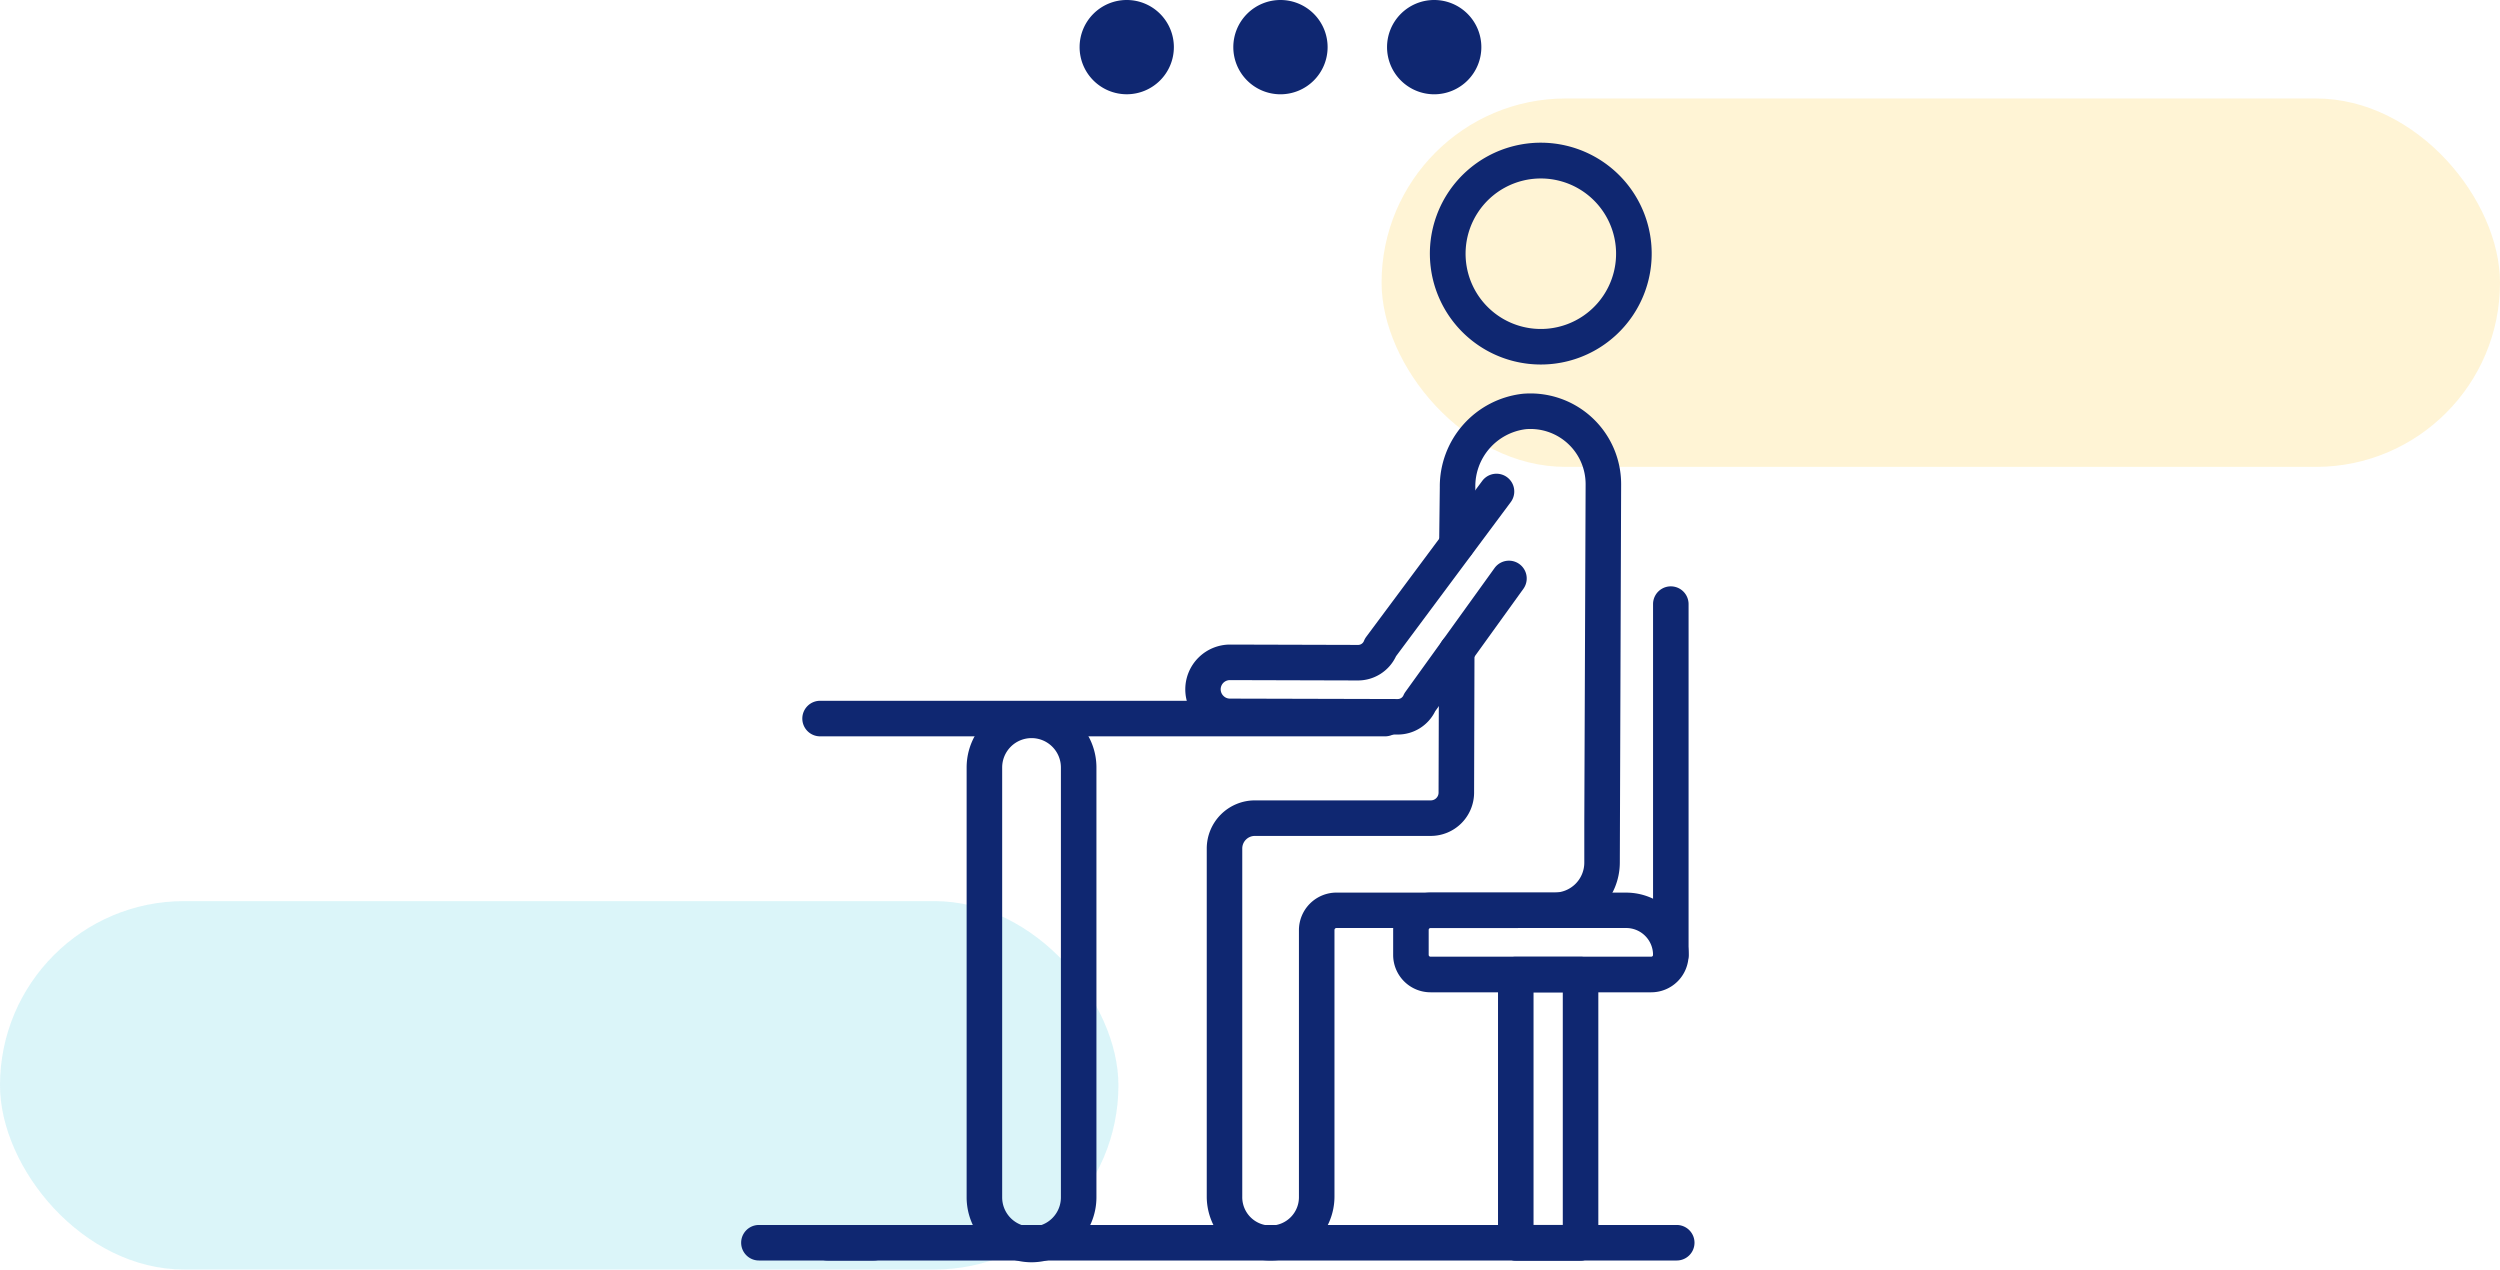 <svg xmlns="http://www.w3.org/2000/svg" width="190" height="96.484" viewBox="0 0 190 96.484">
  <g id="Grupo_222352" data-name="Grupo 222352" transform="translate(-180 -4493)">
    <g id="Grupo_222351" data-name="Grupo 222351">
      <g id="Grupo_210452" data-name="Grupo 210452" transform="translate(0 140.6)">
        <g id="Grupo_207478" data-name="Grupo 207478" transform="translate(0 3976.884)">
          <rect id="Rectángulo_41430" data-name="Rectángulo 41430" width="85" height="28" rx="14" transform="translate(285 383)" fill="#feca2e" opacity="0.2"/>
          <rect id="Rectángulo_41431" data-name="Rectángulo 41431" width="85" height="28" rx="14" transform="translate(180 444)" fill="#4dd0e1" opacity="0.2"/>
        </g>
        <g id="Grupo_210446" data-name="Grupo 210446" transform="translate(236.328 4352.4)">
          <path id="Trazado_222033" data-name="Trazado 222033" d="M309.4,295.12h-4.924a1.351,1.351,0,0,1-1.35-1.35V273.389a1.35,1.35,0,0,1,1.35-1.35H309.4a1.35,1.35,0,0,1,1.35,1.35V293.77A1.351,1.351,0,0,1,309.4,295.12Zm-3.574-2.7h2.223V274.739h-2.223Z" transform="translate(-245.605 -199.324)" fill="#0f2771"/>
          <path id="Trazado_222034" data-name="Trazado 222034" d="M308.453,251.673a8.429,8.429,0,1,1,4-1.019A8.407,8.407,0,0,1,308.453,251.673Zm-.008-14.139a5.719,5.719,0,1,0,1.627.238A5.729,5.729,0,0,0,308.445,237.534Z" transform="translate(-247.664 -223.97)" fill="#0f2771"/>
          <path id="Trazado_222035" data-name="Trazado 222035" d="M304.981,269.778l-12.759-.035a3.4,3.4,0,0,1-3.391-3.41,3.406,3.406,0,0,1,3.4-3.393l9.734.027a.478.478,0,0,0,.446-.306,1.4,1.4,0,0,1,.178-.319L311.4,250.5a1.35,1.35,0,1,1,2.166,1.613l-8.72,11.715a3.194,3.194,0,0,1-2.881,1.84l-9.734-.027a.7.7,0,0,0-.5,1.2.69.69,0,0,0,.494.206l12.751.033a.475.475,0,0,0,.439-.288,1.355,1.355,0,0,1,.146-.258l6.773-9.408a1.35,1.35,0,1,1,2.191,1.579l-6.7,9.3A3.169,3.169,0,0,1,304.981,269.778Z" transform="translate(-255.077 -213.953)" fill="#0f2771"/>
          <path id="Trazado_222036" data-name="Trazado 222036" d="M315.689,263.037H272.642a1.351,1.351,0,0,1,0-2.7h43.047a1.351,1.351,0,0,1,0,2.7Z" transform="translate(-266.695 -207.076)" fill="#0f2771"/>
          <path id="Trazado_222037" data-name="Trazado 222037" d="M317.947,276.683H301.172a2.841,2.841,0,0,1-2.838-2.838v-1.9a2.842,2.842,0,0,1,2.838-2.838h14.874a4.745,4.745,0,0,1,4.74,4.741A2.841,2.841,0,0,1,317.947,276.683ZM301.172,271.8a.138.138,0,0,0-.138.138v1.9a.138.138,0,0,0,.138.138h16.776a.138.138,0,0,0,.138-.138,2.043,2.043,0,0,0-2.04-2.041Z" transform="translate(-248.782 -201.268)" fill="#0f2771"/>
          <path id="Trazado_222038" data-name="Trazado 222038" d="M339.631,287H269.877a1.35,1.35,0,0,1,0-2.7h69.754a1.35,1.35,0,0,1,0,2.7Z" transform="translate(-268.527 -191.202)" fill="#0f2771"/>
          <path id="Trazado_222039" data-name="Trazado 222039" d="M294.665,312.177a4.859,4.859,0,0,1-4.853-4.854V280.866a3.662,3.662,0,0,1,3.657-3.657h13.374a.589.589,0,0,0,.587-.585l.03-10.771a1.35,1.35,0,1,1,2.7.008l-.03,10.769a3.293,3.293,0,0,1-3.287,3.28H293.469a.957.957,0,0,0-.958.956v26.456a2.154,2.154,0,1,0,4.307,0V287.071a2.857,2.857,0,0,1,2.853-2.854H316.23a2.278,2.278,0,0,0,2.276-2.274v-3.1l.1-25.645a4.191,4.191,0,0,0-4.548-4.2,4.377,4.377,0,0,0-3.834,4.442l-.05,4.349a1.39,1.39,0,0,1-1.365,1.335,1.351,1.351,0,0,1-1.335-1.365l.05-4.341a7.09,7.09,0,0,1,6.312-7.112,6.894,6.894,0,0,1,7.469,6.9l-.1,28.727a4.981,4.981,0,0,1-4.976,4.974H299.672a.154.154,0,0,0-.153.155v20.252A4.86,4.86,0,0,1,294.665,312.177Z" transform="translate(-254.427 -216.38)" fill="#0f2771"/>
          <path id="Trazado_222040" data-name="Trazado 222040" d="M309.4,287h-4.924a1.35,1.35,0,0,1,0-2.7H309.4a1.35,1.35,0,0,1,0,2.7Z" transform="translate(-245.605 -191.202)" fill="#0f2771"/>
          <path id="Trazado_222041" data-name="Trazado 222041" d="M276.524,287h-3.511a1.35,1.35,0,1,1,0-2.7h3.511a1.35,1.35,0,1,1,0,2.7Z" transform="translate(-266.45 -191.202)" fill="#0f2771"/>
          <path id="Trazado_222042" data-name="Trazado 222042" d="M283.767,302.955a4.939,4.939,0,0,1-4.932-4.932V265.35a4.932,4.932,0,1,1,9.865,0v32.672A4.939,4.939,0,0,1,283.767,302.955Zm0-39.837a2.234,2.234,0,0,0-2.231,2.233v32.672a2.232,2.232,0,0,0,4.464,0V265.35A2.234,2.234,0,0,0,283.767,263.118Z" transform="translate(-261.699 -207.022)" fill="#0f2771"/>
          <path id="Trazado_222043" data-name="Trazado 222043" d="M311.565,284.469a1.35,1.35,0,0,1-1.35-1.35V256.455a1.35,1.35,0,1,1,2.7,0v26.664A1.35,1.35,0,0,1,311.565,284.469Z" transform="translate(-240.911 -210.542)" fill="#0f2771"/>
          <path id="Trazado_222044" data-name="Trazado 222044" d="M291.163,231.882a3.582,3.582,0,1,1-3.581-3.583A3.582,3.582,0,0,1,291.163,231.882Z" transform="translate(-258.277 -228.299)" fill="#0f2771"/>
          <path id="Trazado_222045" data-name="Trazado 222045" d="M298.192,231.882a3.583,3.583,0,1,1-3.583-3.583A3.583,3.583,0,0,1,298.192,231.882Z" transform="translate(-253.622 -228.299)" fill="#0f2771"/>
          <path id="Trazado_222046" data-name="Trazado 222046" d="M305.22,231.882a3.583,3.583,0,1,1-3.583-3.583A3.583,3.583,0,0,1,305.22,231.882Z" transform="translate(-248.966 -228.299)" fill="#0f2771"/>
        </g>
      </g>
    </g>
  </g>
</svg>
